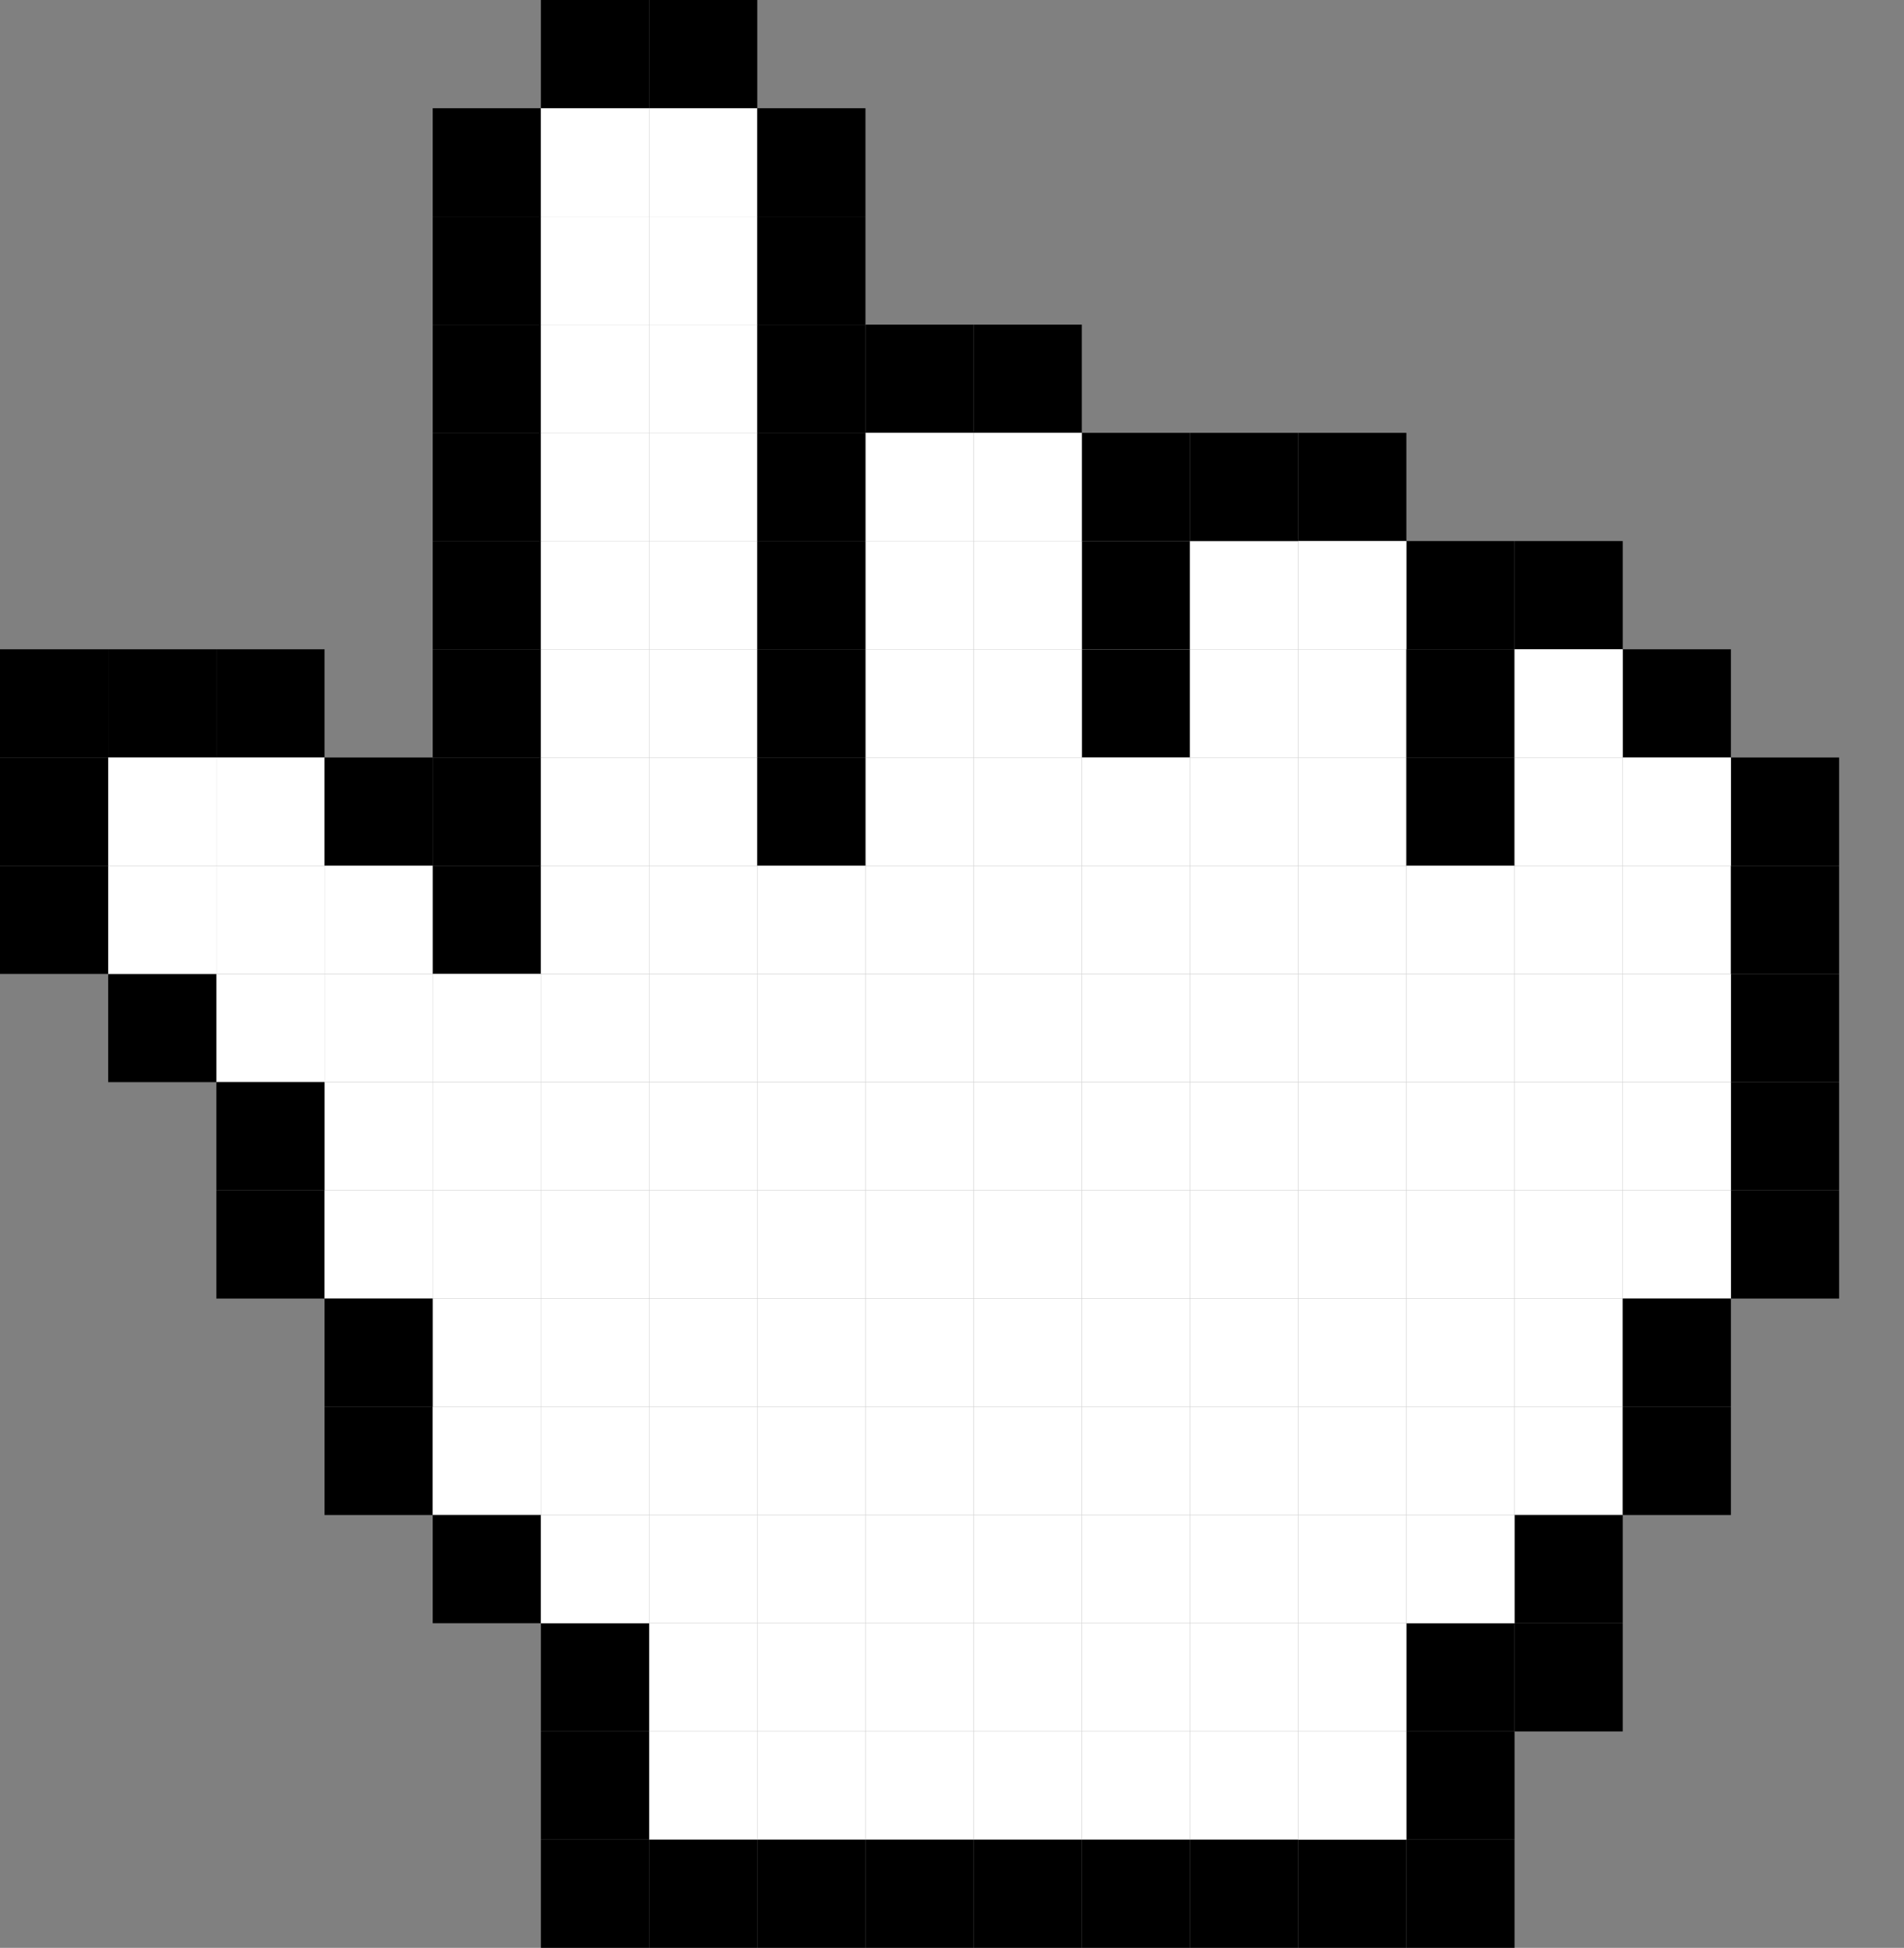 <svg width="176" height="180" viewBox="0 0 176 180" fill="none" xmlns="http://www.w3.org/2000/svg">
<rect x="0" y="0" width="176" height="180" fill="#808080" stroke="none"/>
<rect width="10" height="10" transform="translate(40 20)" fill="black"/>
<rect width="10" height="10" transform="translate(60 20)" fill="white"/>
<rect width="10" height="10" transform="translate(50 20)" fill="white"/>
<rect width="10" height="10" transform="translate(70 20)" fill="black"/>
<rect width="10" height="10" transform="translate(60)" fill="black"/>
<rect width="10" height="10" transform="translate(50)" fill="black"/>
<rect width="10" height="10" transform="translate(40 50)" fill="black"/>
<rect width="10" height="10" transform="translate(60 50)" fill="white"/>
<rect width="10" height="10" transform="translate(80 50)" fill="white"/>
<rect width="10" height="10" transform="translate(100 50)" fill="white"/>
<rect width="10" height="10" transform="translate(120 40)" fill="black"/>
<rect width="10" height="10" transform="translate(100 50)" fill="black"/>
<rect width="10" height="10" transform="translate(50 50)" fill="white"/>
<rect width="10" height="10" transform="translate(70 50)" fill="black"/>
<rect width="10" height="10" transform="translate(90 50)" fill="white"/>
<rect width="10" height="10" transform="translate(110 50)" fill="white"/>
<rect width="10" height="10" transform="translate(130 50)" fill="black"/>
<rect width="10" height="10" transform="translate(40 30)" fill="black"/>
<rect width="10" height="10" transform="translate(60 30)" fill="white"/>
<rect width="10" height="10" transform="translate(80 30)" fill="black"/>
<rect width="10" height="10" transform="translate(50 30)" fill="white"/>
<rect width="10" height="10" transform="translate(70 30)" fill="black"/>
<rect width="10" height="10" transform="translate(90 30)" fill="black"/>
<rect width="10" height="10" transform="translate(40 10)" fill="black"/>
<rect width="10" height="10" transform="translate(60 10)" fill="white"/>
<rect width="10" height="10" transform="translate(50 10)" fill="white"/>
<rect width="10" height="10" transform="translate(70 10)" fill="black"/>
<rect width="10" height="10" transform="translate(20 60)" fill="black"/>
<rect width="10" height="10" transform="translate(40 60)" fill="black"/>
<rect width="10" height="10" transform="translate(60 60)" fill="white"/>
<rect width="10" height="10" transform="translate(80 60)" fill="white"/>
<rect width="10" height="10" transform="translate(100 60)" fill="white"/>
<rect width="10" height="10" transform="translate(120 60)" fill="white"/>
<rect width="10" height="10" transform="translate(120 50)" fill="white"/>
<rect width="10" height="10" transform="translate(100 60)" fill="black"/>
<rect width="10" height="10" transform="translate(150 60)" fill="black"/>
<rect width="10" height="10" transform="translate(10 60)" fill="black"/>
<rect width="10" height="10" transform="translate(0 60)" fill="black"/>
<rect width="10" height="10" transform="translate(50 60)" fill="white"/>
<rect width="10" height="10" transform="translate(70 60)" fill="black"/>
<rect width="10" height="10" transform="translate(90 60)" fill="white"/>
<rect width="10" height="10" transform="translate(110 60)" fill="white"/>
<rect width="10" height="10" transform="translate(140 50)" fill="black"/>
<rect width="10" height="10" transform="translate(40 40)" fill="black"/>
<rect width="10" height="10" transform="translate(60 40)" fill="white"/>
<rect width="10" height="10" transform="translate(80 40)" fill="white"/>
<rect width="10" height="10" transform="translate(100 40)" fill="black"/>
<rect width="10" height="10" transform="translate(50 40)" fill="white"/>
<rect width="10" height="10" transform="translate(70 40)" fill="black"/>
<rect width="10" height="10" transform="translate(90 40)" fill="white"/>
<rect width="10" height="10" transform="translate(110 40)" fill="black"/>
<rect width="10" height="10" transform="translate(20 70)" fill="white"/>
<rect width="10" height="10" transform="translate(40 70)" fill="black"/>
<rect width="10" height="10" transform="translate(60 70)" fill="white"/>
<rect width="10" height="10" transform="translate(80 70)" fill="white"/>
<rect width="10" height="10" transform="translate(100 70)" fill="white"/>
<rect width="10" height="10" transform="translate(120 70)" fill="white"/>
<rect width="10" height="10" transform="translate(160 70)" fill="black"/>
<rect width="10" height="10" transform="translate(10 70)" fill="white"/>
<rect width="10" height="10" transform="translate(0 70)" fill="black"/>
<rect width="10" height="10" transform="translate(30 70)" fill="black"/>
<rect width="10" height="10" transform="translate(50 70)" fill="white"/>
<rect width="10" height="10" transform="translate(70 70)" fill="black"/>
<rect width="10" height="10" transform="translate(90 70)" fill="white"/>
<rect width="10" height="10" transform="translate(110 70)" fill="white"/>
<rect width="10" height="10" transform="translate(130 60)" fill="black"/>
<rect width="10" height="10" transform="translate(20 90)" fill="white"/>
<rect width="10" height="10" transform="translate(10 90)" fill="black"/>
<rect width="10" height="10" transform="translate(40 100)" fill="white"/>
<rect width="10" height="10" transform="translate(60 100)" fill="white"/>
<rect width="10" height="10" transform="translate(80 100)" fill="white"/>
<rect width="10" height="10" transform="translate(100 100)" fill="white"/>
<rect width="10" height="10" transform="translate(120 100)" fill="white"/>
<rect width="10" height="10" transform="translate(160 100)" fill="black"/>
<rect width="10" height="10" transform="translate(30 100)" fill="white"/>
<rect width="10" height="10" transform="translate(50 100)" fill="white"/>
<rect width="10" height="10" transform="translate(70 100)" fill="white"/>
<rect width="10" height="10" transform="translate(90 100)" fill="white"/>
<rect width="10" height="10" transform="translate(110 100)" fill="white"/>
<rect width="10" height="10" transform="translate(130 100)" fill="white"/>
<rect width="10" height="10" transform="translate(140 100)" fill="white"/>
<rect width="10" height="10" transform="translate(150 100)" fill="white"/>
<rect width="10" height="10" transform="translate(130 130)" fill="white"/>
<rect width="10" height="10" transform="translate(140 130)" fill="white"/>
<rect width="10" height="10" transform="translate(140 80)" fill="white"/>
<rect width="10" height="10" transform="translate(150 80)" fill="white"/>
<rect width="10" height="10" transform="translate(20 80)" fill="white"/>
<rect width="10" height="10" transform="translate(40 80)" fill="black"/>
<rect width="10" height="10" transform="translate(60 80)" fill="white"/>
<rect width="10" height="10" transform="translate(80 80)" fill="white"/>
<rect width="10" height="10" transform="translate(100 80)" fill="white"/>
<rect width="10" height="10" transform="translate(120 80)" fill="white"/>
<rect width="10" height="10" transform="translate(160 80)" fill="black"/>
<rect width="10" height="10" transform="translate(10 80)" fill="white"/>
<rect width="10" height="10" transform="translate(0 80)" fill="black"/>
<rect width="10" height="10" transform="translate(30 80)" fill="white"/>
<rect width="10" height="10" transform="translate(50 80)" fill="white"/>
<rect width="10" height="10" transform="translate(70 80)" fill="white"/>
<rect width="10" height="10" transform="translate(90 80)" fill="white"/>
<rect width="10" height="10" transform="translate(110 80)" fill="white"/>
<rect width="10" height="10" transform="translate(130 70)" fill="black"/>
<rect width="10" height="10" transform="translate(60 150)" fill="white"/>
<rect width="10" height="10" transform="translate(60 160)" fill="white"/>
<rect width="10" height="10" transform="translate(50 160)" fill="black"/>
<rect width="10" height="10" transform="translate(60 170)" fill="black"/>
<rect width="10" height="10" transform="translate(50 170)" fill="black"/>
<rect width="10" height="10" transform="translate(80 150)" fill="white"/>
<rect width="10" height="10" transform="translate(80 160)" fill="white"/>
<rect width="10" height="10" transform="translate(80 170)" fill="black"/>
<rect width="10" height="10" transform="translate(100 150)" fill="white"/>
<rect width="10" height="10" transform="translate(100 160)" fill="white"/>
<rect width="10" height="10" transform="translate(100 170)" fill="black"/>
<rect width="10" height="10" transform="translate(130 150)" fill="black"/>
<rect width="10" height="10" transform="translate(50 150)" fill="black"/>
<rect width="10" height="10" transform="translate(70 150)" fill="white"/>
<rect width="10" height="10" transform="translate(70 160)" fill="white"/>
<rect width="10" height="10" transform="translate(70 170)" fill="black"/>
<rect width="10" height="10" transform="translate(90 150)" fill="white"/>
<rect width="10" height="10" transform="translate(90 160)" fill="white"/>
<rect width="10" height="10" transform="translate(90 170)" fill="black"/>
<rect width="10" height="10" transform="translate(110 150)" fill="white"/>
<rect width="10" height="10" transform="translate(110 160)" fill="white"/>
<rect width="10" height="10" transform="translate(130 160)" fill="black"/>
<rect width="10" height="10" transform="translate(110 170)" fill="black"/>
<rect width="10" height="10" transform="translate(120 170)" fill="black"/>
<rect width="10" height="10" transform="translate(130 170)" fill="black"/>
<rect width="10" height="10" transform="translate(20 110)" fill="black"/>
<rect width="10" height="10" transform="translate(20 100)" fill="black"/>
<rect width="10" height="10" transform="translate(40 110)" fill="white"/>
<rect width="10" height="10" transform="translate(60 110)" fill="white"/>
<rect width="10" height="10" transform="translate(80 110)" fill="white"/>
<rect width="10" height="10" transform="translate(100 110)" fill="white"/>
<rect width="10" height="10" transform="translate(120 110)" fill="white"/>
<rect width="10" height="10" transform="translate(120 140)" fill="white"/>
<rect width="10" height="10" transform="translate(160 110)" fill="black"/>
<rect width="10" height="10" transform="translate(30 110)" fill="white"/>
<rect width="10" height="10" transform="translate(50 110)" fill="white"/>
<rect width="10" height="10" transform="translate(70 110)" fill="white"/>
<rect width="10" height="10" transform="translate(90 110)" fill="white"/>
<rect width="10" height="10" transform="translate(110 110)" fill="white"/>
<rect width="10" height="10" transform="translate(150 110)" fill="white"/>
<rect width="10" height="10" transform="translate(30 130)" fill="black"/>
<rect width="10" height="10" transform="translate(60 130)" fill="white"/>
<rect width="10" height="10" transform="translate(80 130)" fill="white"/>
<rect width="10" height="10" transform="translate(100 130)" fill="white"/>
<rect width="10" height="10" transform="translate(120 130)" fill="white"/>
<rect width="10" height="10" transform="translate(120 160)" fill="white"/>
<rect width="10" height="10" transform="translate(50 130)" fill="white"/>
<rect width="10" height="10" transform="translate(40 130)" fill="white"/>
<rect width="10" height="10" transform="translate(70 130)" fill="white"/>
<rect width="10" height="10" transform="translate(90 130)" fill="white"/>
<rect width="10" height="10" transform="translate(110 130)" fill="white"/>
<rect width="10" height="10" transform="translate(150 130)" fill="black"/>
<rect width="10" height="10" transform="translate(140 150)" fill="black"/>
<rect width="10" height="10" transform="translate(40 90)" fill="white"/>
<rect width="10" height="10" transform="translate(60 90)" fill="white"/>
<rect width="10" height="10" transform="translate(80 90)" fill="white"/>
<rect width="10" height="10" transform="translate(100 90)" fill="white"/>
<rect width="10" height="10" transform="translate(120 90)" fill="white"/>
<rect width="10" height="10" transform="translate(160 90)" fill="black"/>
<rect width="10" height="10" transform="translate(30 90)" fill="white"/>
<rect width="10" height="10" transform="translate(50 90)" fill="white"/>
<rect width="10" height="10" transform="translate(70 90)" fill="white"/>
<rect width="10" height="10" transform="translate(90 90)" fill="white"/>
<rect width="10" height="10" transform="translate(110 90)" fill="white"/>
<rect width="10" height="10" transform="translate(130 90)" fill="white"/>
<rect width="10" height="10" transform="translate(140 90)" fill="white"/>
<rect width="10" height="10" transform="translate(150 90)" fill="white"/>
<rect width="10" height="10" transform="translate(130 120)" fill="white"/>
<rect width="10" height="10" transform="translate(140 120)" fill="white"/>
<rect width="10" height="10" transform="translate(140 70)" fill="white"/>
<rect width="10" height="10" transform="translate(150 70)" fill="white"/>
<rect width="10" height="10" transform="translate(130 80)" fill="white"/>
<rect width="10" height="10" transform="translate(130 110)" fill="white"/>
<rect width="10" height="10" transform="translate(140 110)" fill="white"/>
<rect width="10" height="10" transform="translate(140 60)" fill="white"/>
<rect width="10" height="10" transform="translate(40 120)" fill="white"/>
<rect width="10" height="10" transform="translate(60 120)" fill="white"/>
<rect width="10" height="10" transform="translate(80 120)" fill="white"/>
<rect width="10" height="10" transform="translate(100 120)" fill="white"/>
<rect width="10" height="10" transform="translate(120 120)" fill="white"/>
<rect width="10" height="10" transform="translate(120 150)" fill="white"/>
<rect width="10" height="10" transform="translate(30 120)" fill="black"/>
<rect width="10" height="10" transform="translate(50 120)" fill="white"/>
<rect width="10" height="10" transform="translate(70 120)" fill="white"/>
<rect width="10" height="10" transform="translate(90 120)" fill="white"/>
<rect width="10" height="10" transform="translate(110 120)" fill="white"/>
<rect width="10" height="10" transform="translate(150 120)" fill="black"/>
<rect width="10" height="10" transform="translate(140 140)" fill="black"/>
<rect width="10" height="10" transform="translate(40 140)" fill="black"/>
<rect width="10" height="10" transform="translate(60 140)" fill="white"/>
<rect width="10" height="10" transform="translate(80 140)" fill="white"/>
<rect width="10" height="10" transform="translate(100 140)" fill="white"/>
<rect width="10" height="10" transform="translate(130 140)" fill="white"/>
<rect width="10" height="10" transform="translate(50 140)" fill="white"/>
<rect width="10" height="10" transform="translate(70 140)" fill="white"/>
<rect width="10" height="10" transform="translate(90 140)" fill="white"/>
<rect width="10" height="10" transform="translate(110 140)" fill="white"/>
</svg>
